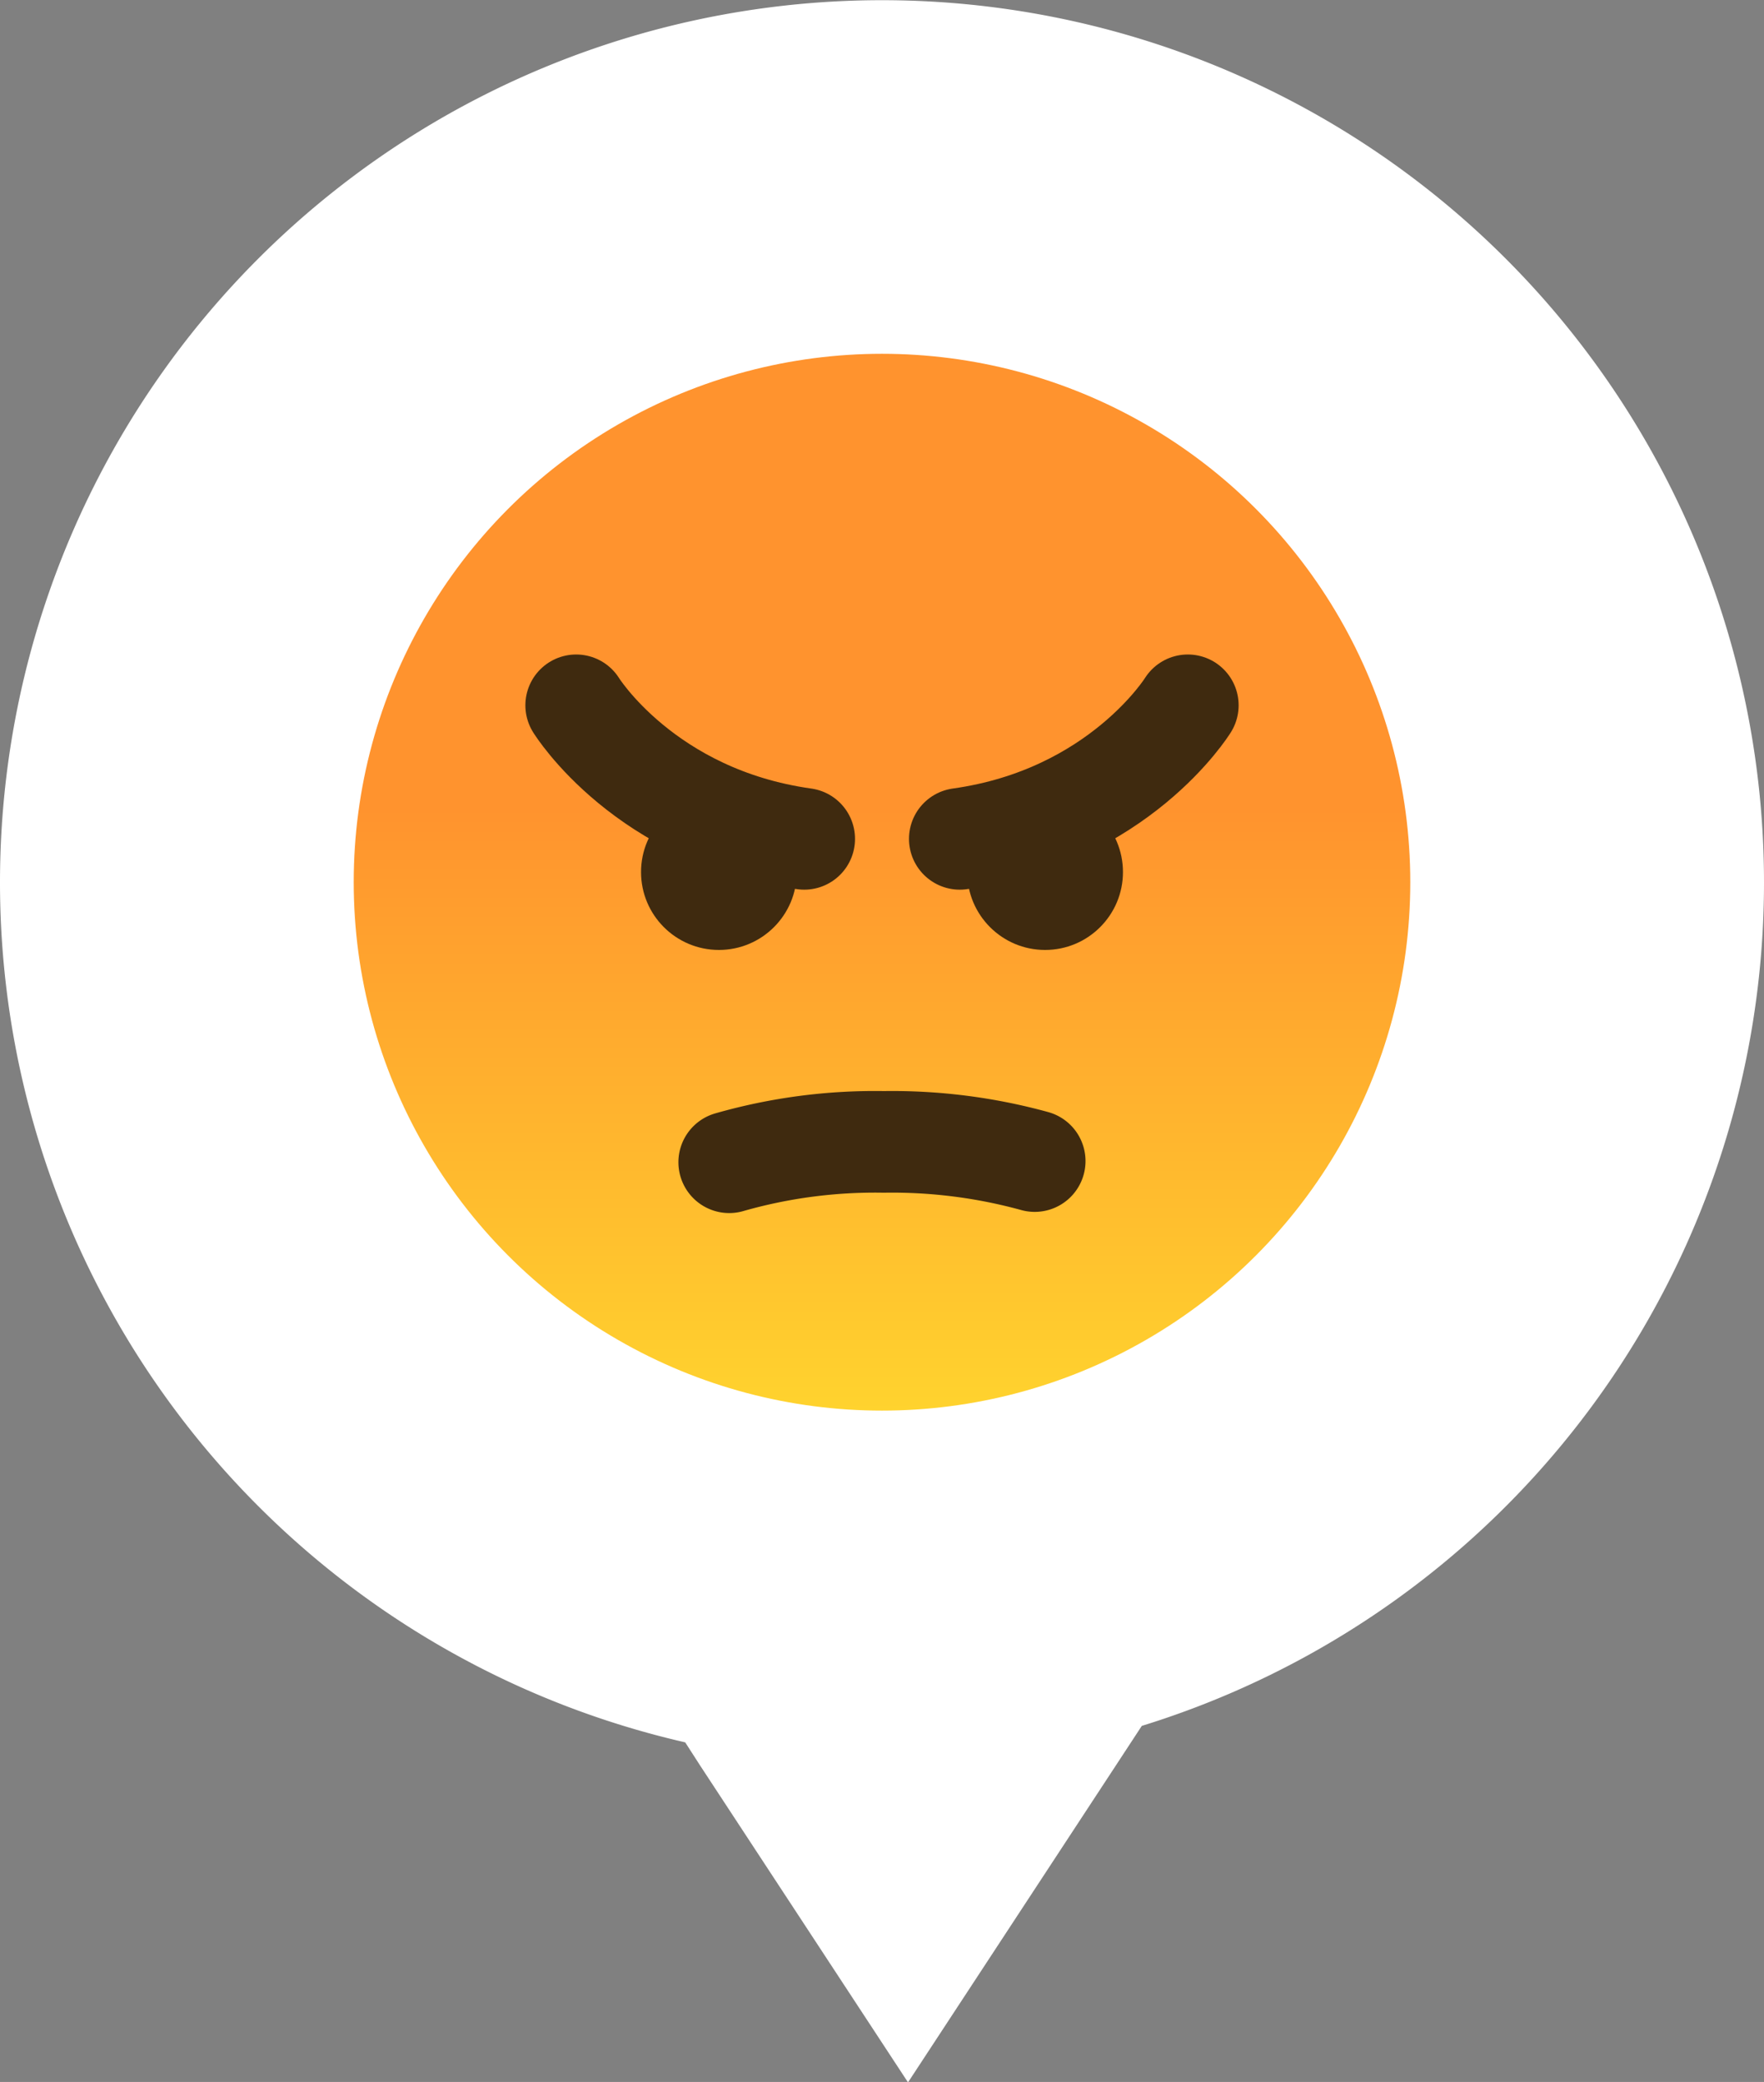<svg id="Layer_1" data-name="Layer 1" xmlns="http://www.w3.org/2000/svg" xmlns:xlink="http://www.w3.org/1999/xlink" viewBox="0 0 208.86 246.45">
  <rect x="0" y="0" width="208.86" height="246.45" fill="#808080" stroke="none"/>
  <defs>
    <style>
      .cls-1 {
        fill: #fff;
      }

      .cls-2 {
        fill: url(#linear-gradient);
      }

      .cls-3 {
        fill: none;
        stroke: #3f2a0f;
        stroke-linecap: round;
        stroke-linejoin: round;
        stroke-width: 12.03px;
      }

      .cls-4 {
        fill: #3f2a0f;
      }
    </style>
    <linearGradient id="linear-gradient" x1="104.43" y1="41.88" x2="104.43" y2="166.98" gradientUnits="userSpaceOnUse">
      <stop offset="0.43" stop-color="#ff932e"/>
      <stop offset="1" stop-color="#ffd32e"/>
    </linearGradient>
  </defs>
  <title>annoyed_buble</title>
  <path class="cls-1" d="M208.86,104.43A104.43,104.43,0,1,0,81.13,206.25L82.9,209l24.61,37.5,24.6-37.5,3.08-4.7A104.47,104.47,0,0,0,208.86,104.43Z"/>
  <g>
    <circle class="cls-2" cx="104.43" cy="104.43" r="62.55"/>
    <g>
      <g>
        <path class="cls-3" d="M68.22,83.49s8.14,13.18,27,15.81"/>
        <circle class="cls-4" cx="85.12" cy="103.23" r="9.22"/>
      </g>
      <g>
        <path class="cls-3" d="M140.64,83.49s-8.14,13.18-27,15.81"/>
        <circle class="cls-4" cx="123.74" cy="103.23" r="9.22"/>
      </g>
    </g>
    <path class="cls-3" d="M86.34,137.58a62.73,62.73,0,0,1,18.31-2.41,63.61,63.61,0,0,1,17.86,2.27"/>
  </g>
</svg>
